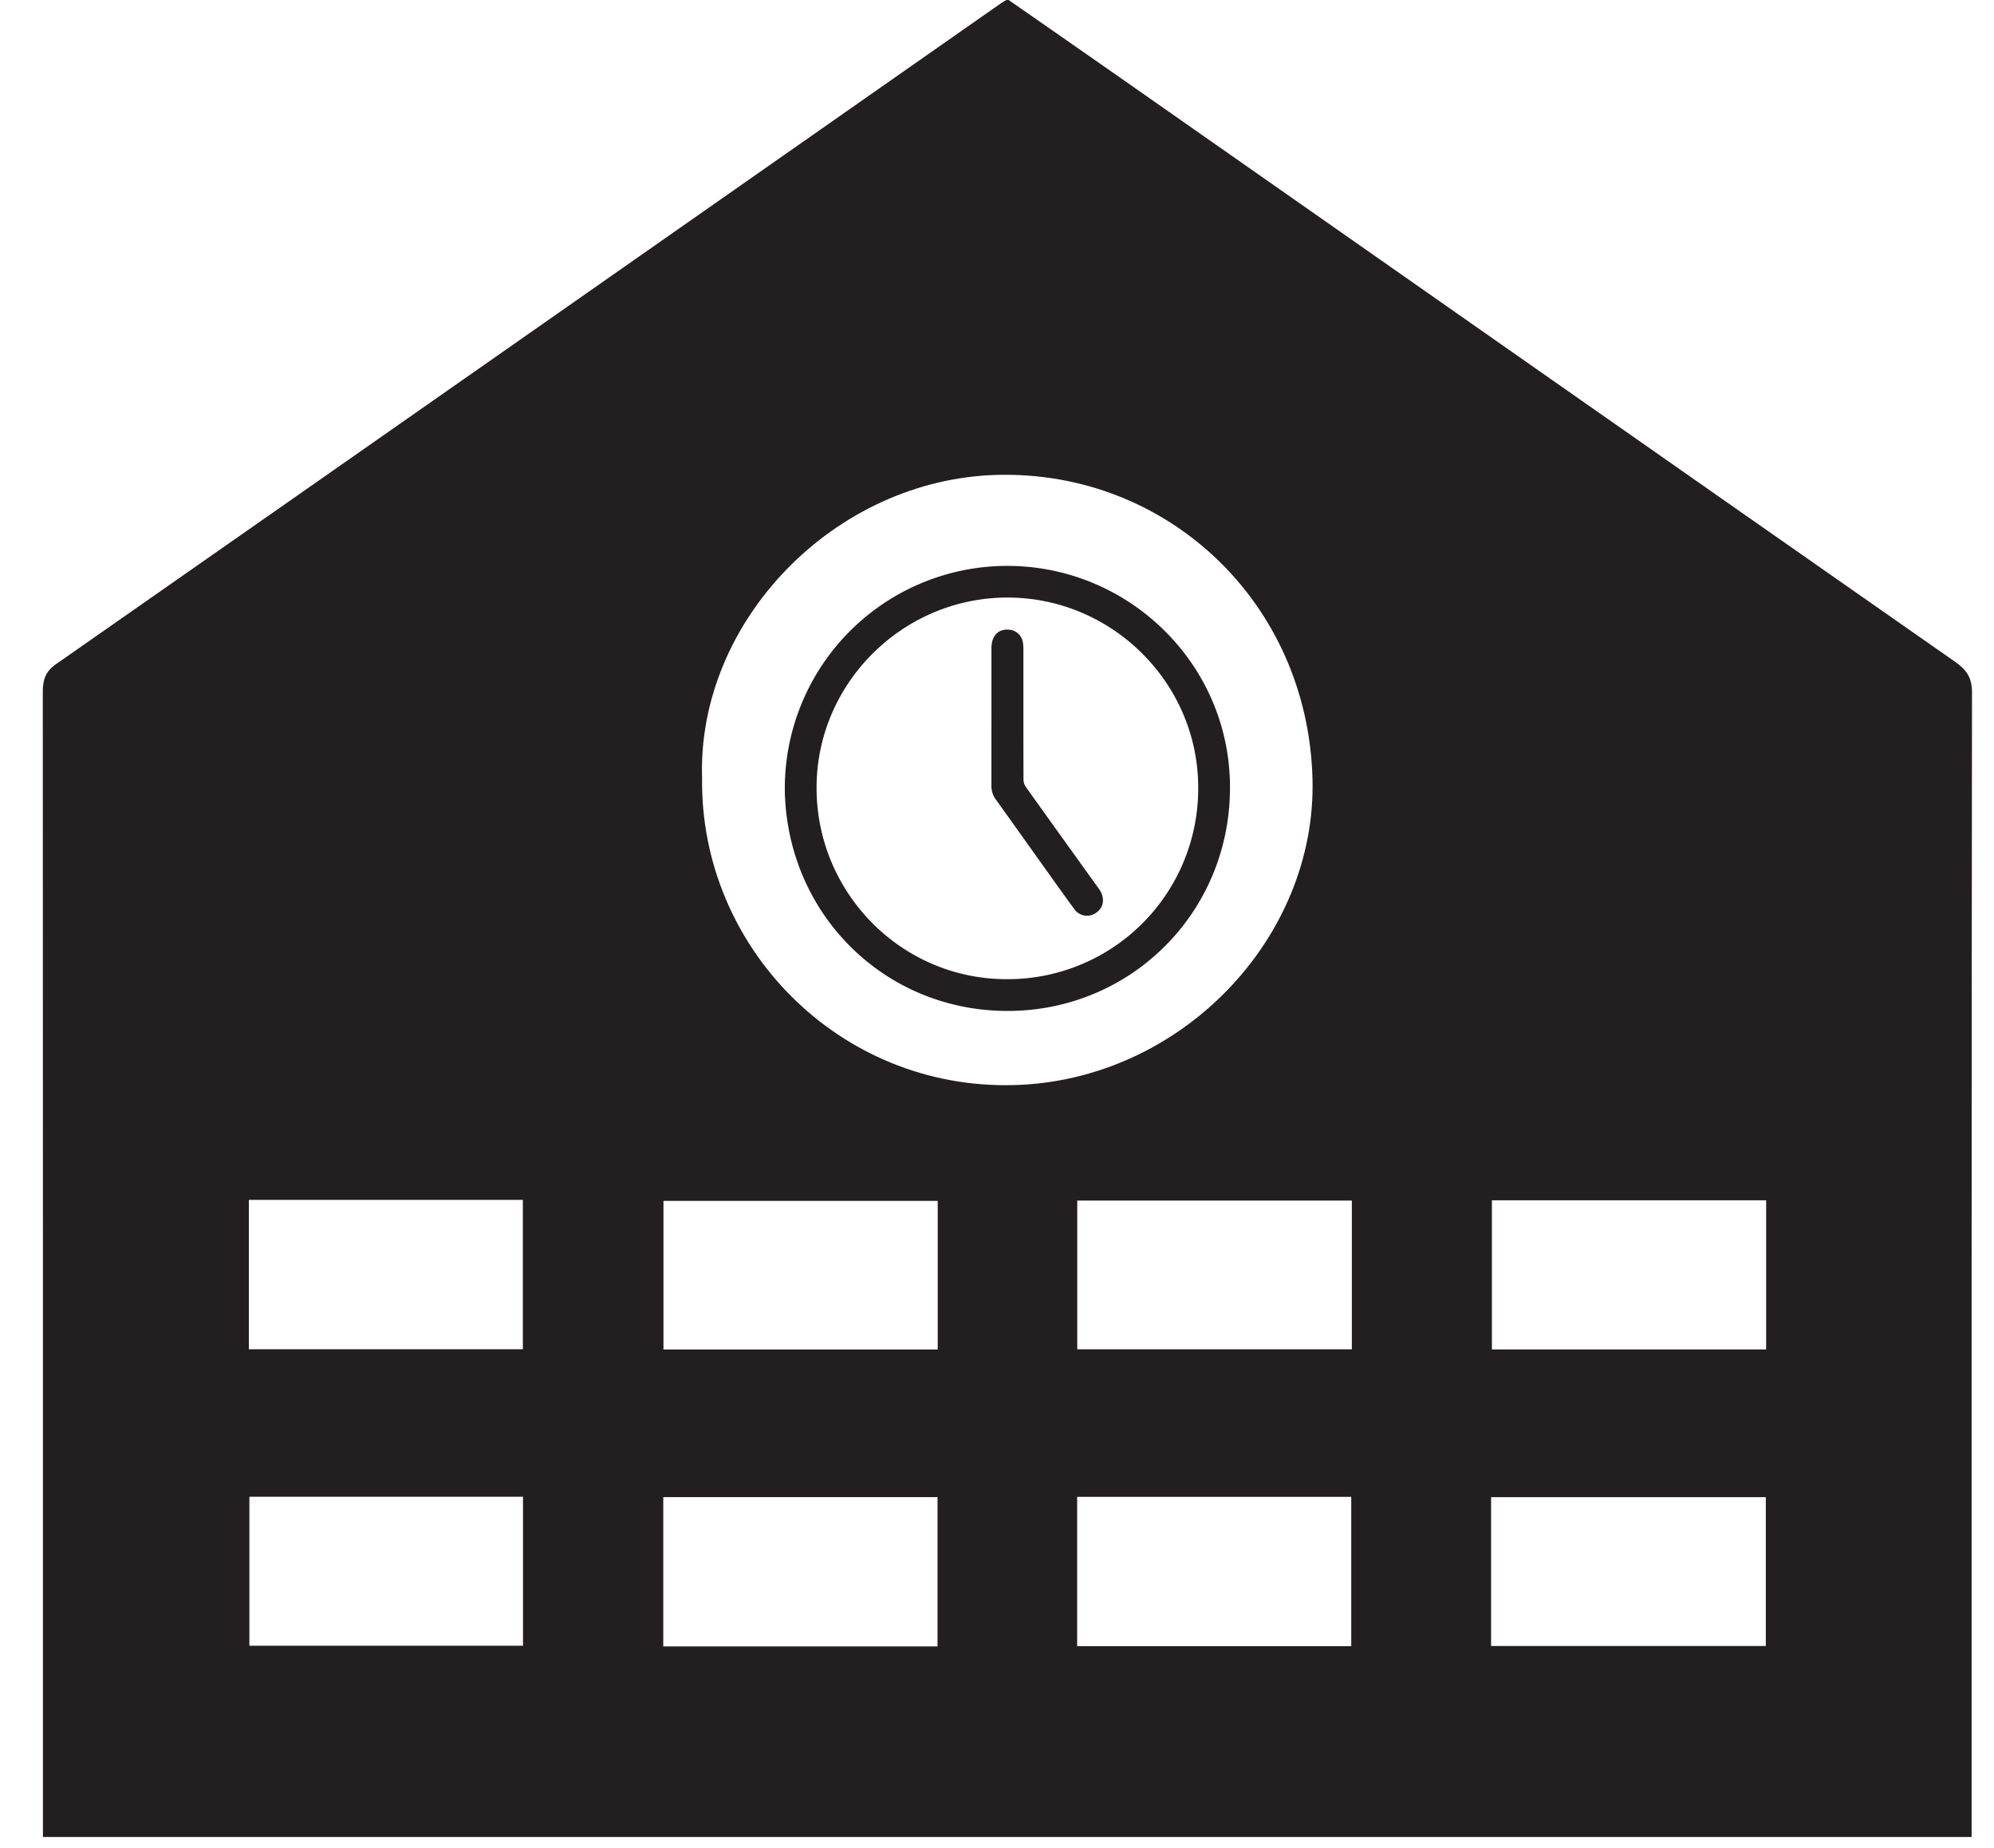 <svg xmlns="http://www.w3.org/2000/svg" width="41" height="38" viewBox="0 0 41 38"><g><g><path fill="#231f20" d="M40.54 37.772H.883v-.437c0-7.696.001-15.391-.003-23.086-.001-.249.038-.43.268-.59C7.63 9.132 14.108 4.597 20.586.064c.032-.022.068-.041.132-.079.786.547 1.585 1.101 2.382 1.659 5.7 3.989 11.399 7.981 17.102 11.965.233.163.347.325.346.628-.01 7.709-.008 15.417-.008 23.125zm-19.699-15.46c3.435-.088 6.235-3.018 6.146-6.301-.099-3.635-2.997-6.336-6.482-6.246-3.354.087-6.178 3.018-6.069 6.247-.038 3.458 2.814 6.392 6.405 6.3zM5.117 27.743h5.634v-3.071H5.117zm14.164-3.05h-5.639v3.056h5.639zm8.515-.007H22.15v3.058h5.646zm8.519-.005h-5.639v3.067h5.639zM5.128 33.84h5.626v-3.064H5.128zm14.149-3.056h-5.639v3.07h5.639zm8.507-.006h-5.636v3.07h5.636zm2.875 3.067h5.649v-3.06h-5.649z"/></g><g><path fill="#231f20" d="M20.572 11.638c2.531-.075 4.654 1.918 4.717 4.432.066 2.56-1.892 4.609-4.372 4.713-2.602.108-4.706-1.89-4.779-4.482a4.575 4.575 0 0 1 4.434-4.663zm-3.782 4.566c.003 2.172 1.762 3.939 3.925 3.93a3.917 3.917 0 0 0 3.922-3.932c.004-2.154-1.77-3.917-3.924-3.915-2.157.002-3.927 1.769-3.923 3.917z"/></g><g><path fill="#231f20" d="M21.043 14.677c0 .452 0 .904.002 1.355a.273.273 0 0 0 .05.152c.498.699 1 1.396 1.501 2.093.13.18.104.383-.06.493a.32.32 0 0 1-.45-.081c-.205-.28-.405-.561-.606-.843-.333-.467-.666-.935-1-1.401a.47.47 0 0 1-.095-.286l.001-2.834c0-.26.152-.407.384-.375a.308.308 0 0 1 .262.258.954.954 0 0 1 .011.14v1.329z"/></g></g></svg>
